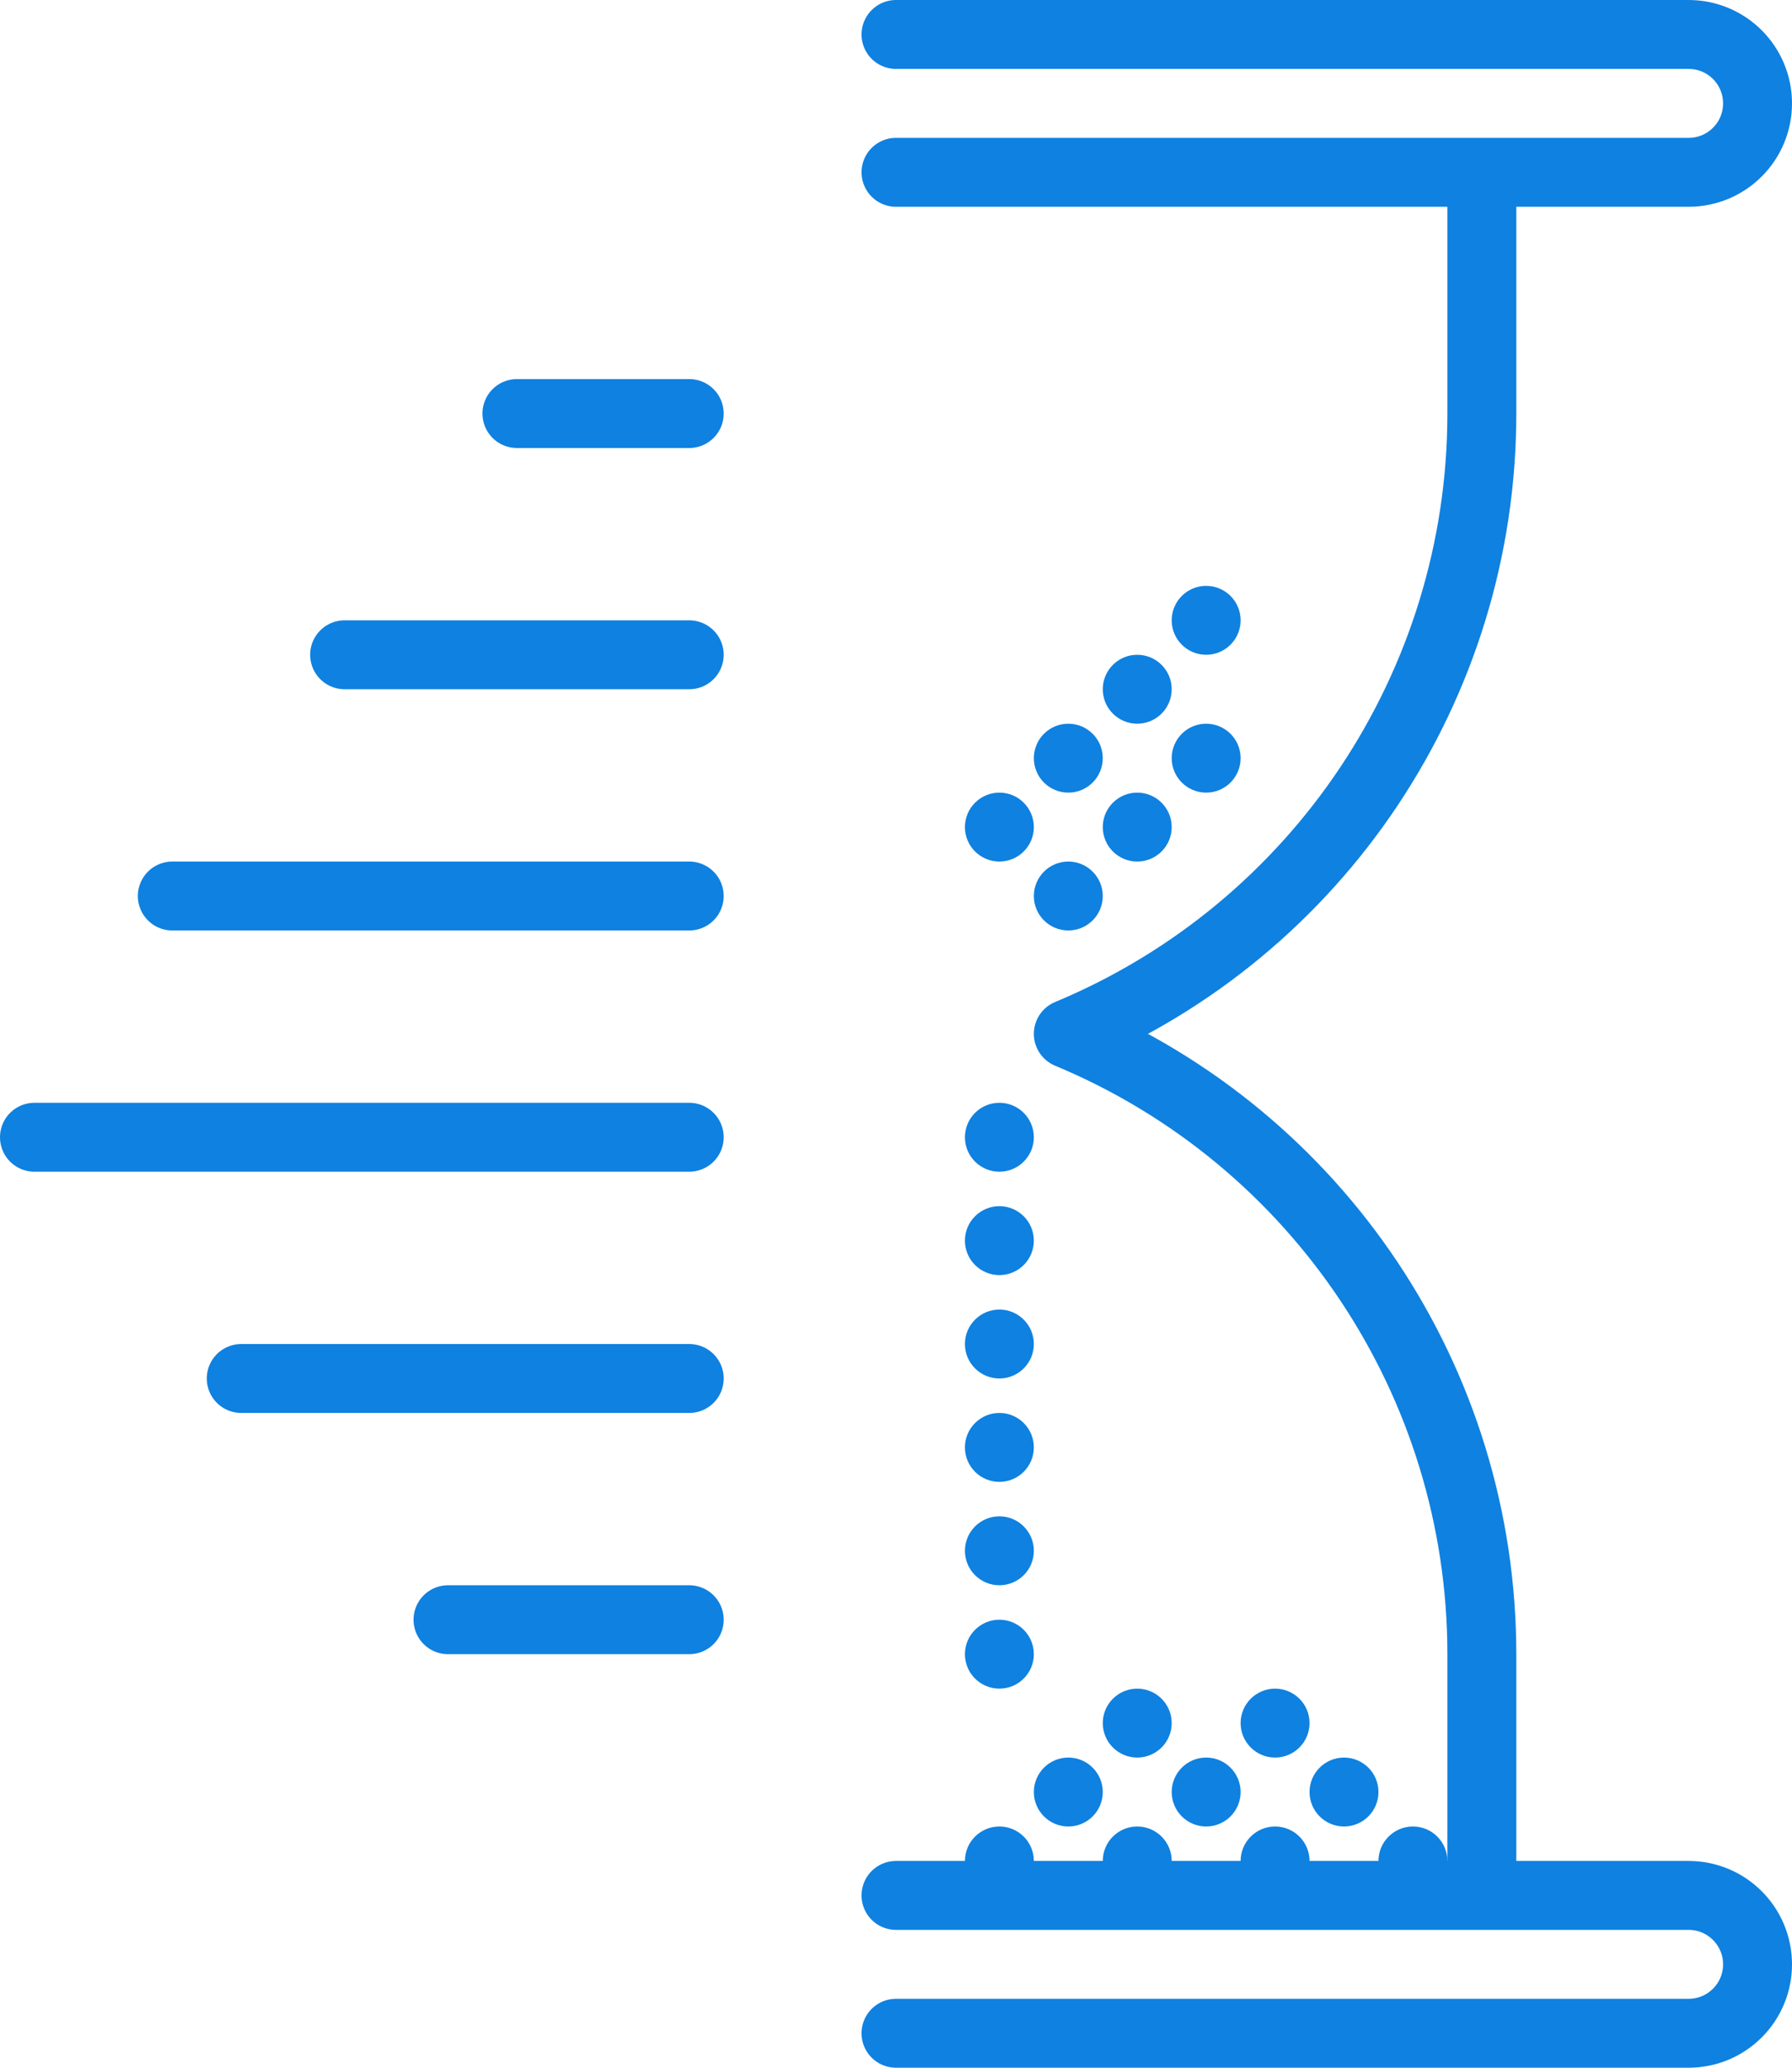 <?xml version="1.0" encoding="UTF-8" standalone="no"?>
<svg width="52px" height="60px" viewBox="0 0 52 60" version="1.1" xmlns="http://www.w3.org/2000/svg" xmlns:xlink="http://www.w3.org/1999/xlink" xmlns:sketch="http://www.bohemiancoding.com/sketch/ns">
    <!-- Generator: Sketch 3.2.2 (9983) - http://www.bohemiancoding.com/sketch -->
    <title>147 - Time Flies (Webby)</title>
    <desc>Created with Sketch.</desc>
    <defs></defs>
    <g id="Page-1" stroke="none" stroke-width="1" fill="none" fill-rule="evenodd" sketch:type="MSPage">
        <g id="Icons" sketch:type="MSArtboardGroup" transform="translate(-484, -3117)">
            <g id="147---Time-Flies-(Webby)" sketch:type="MSLayerGroup" transform="translate(485, 3118)">
                <path d="M29,53 C29,53.552 28.552,54 28,54 C27.448,54 27,53.552 27,53 C27,52.448 27.448,52 28,52 C28.552,52 29,52.448 29,53" id="Fill-523" fill="#0F81E0" sketch:type="MSShapeGroup"></path>
                <path d="M33,53 C33,53.552 32.552,54 32,54 C31.448,54 31,53.552 31,53 C31,52.448 31.448,52 32,52 C32.552,52 33,52.448 33,53" id="Fill-524" fill="#0F81E0" sketch:type="MSShapeGroup"></path>
                <path d="M37,53 C37,53.552 36.552,54 36,54 C35.448,54 35,53.552 35,53 C35,52.448 35.448,52 36,52 C36.552,52 37,52.448 37,53" id="Fill-525" fill="#0F81E0" sketch:type="MSShapeGroup"></path>
                <path d="M41,53 C41,53.552 40.552,54 40,54 C39.448,54 39,53.552 39,53 C39,52.448 39.448,52 40,52 C40.552,52 41,52.448 41,53" id="Fill-526" fill="#0F81E0" sketch:type="MSShapeGroup"></path>
                <path d="M31,51 C31,51.552 30.552,52 30,52 C29.448,52 29,51.552 29,51 C29,50.448 29.448,50 30,50 C30.552,50 31,50.448 31,51" id="Fill-527" fill="#0F81E0" sketch:type="MSShapeGroup"></path>
                <path d="M35,51 C35,51.552 34.552,52 34,52 C33.448,52 33,51.552 33,51 C33,50.448 33.448,50 34,50 C34.552,50 35,50.448 35,51" id="Fill-528" fill="#0F81E0" sketch:type="MSShapeGroup"></path>
                <path d="M39,51 C39,51.552 38.552,52 38,52 C37.448,52 37,51.552 37,51 C37,50.448 37.448,50 38,50 C38.552,50 39,50.448 39,51" id="Fill-529" fill="#0F81E0" sketch:type="MSShapeGroup"></path>
                <path d="M29,32 C29,32.552 28.552,33 28,33 C27.448,33 27,32.552 27,32 C27,31.448 27.448,31 28,31 C28.552,31 29,31.448 29,32" id="Fill-530" fill="#0F81E0" sketch:type="MSShapeGroup"></path>
                <path d="M31,21 C31,21.552 30.552,22 30,22 C29.448,22 29,21.552 29,21 C29,20.448 29.448,20 30,20 C30.552,20 31,20.448 31,21" id="Fill-531" fill="#0F81E0" sketch:type="MSShapeGroup"></path>
                <path d="M35,21 C35,21.552 34.552,22 34,22 C33.448,22 33,21.552 33,21 C33,20.448 33.448,20 34,20 C34.552,20 35,20.448 35,21" id="Fill-532" fill="#0F81E0" sketch:type="MSShapeGroup"></path>
                <path d="M33,19 C33,19.552 32.552,20 32,20 C31.448,20 31,19.552 31,19 C31,18.448 31.448,18 32,18 C32.552,18 33,18.448 33,19" id="Fill-533" fill="#0F81E0" sketch:type="MSShapeGroup"></path>
                <path d="M35,17 C35,17.552 34.552,18 34,18 C33.448,18 33,17.552 33,17 C33,16.448 33.448,16 34,16 C34.552,16 35,16.448 35,17" id="Fill-534" fill="#0F81E0" sketch:type="MSShapeGroup"></path>
                <path d="M31,25 C31,25.552 30.552,26 30,26 C29.448,26 29,25.552 29,25 C29,24.448 29.448,24 30,24 C30.552,24 31,24.448 31,25" id="Fill-535" fill="#0F81E0" sketch:type="MSShapeGroup"></path>
                <path d="M29,23 C29,23.552 28.552,24 28,24 C27.448,24 27,23.552 27,23 C27,22.448 27.448,22 28,22 C28.552,22 29,22.448 29,23" id="Fill-536" fill="#0F81E0" sketch:type="MSShapeGroup"></path>
                <path d="M33,23 C33,23.552 32.552,24 32,24 C31.448,24 31,23.552 31,23 C31,22.448 31.448,22 32,22 C32.552,22 33,22.448 33,23" id="Fill-537" fill="#0F81E0" sketch:type="MSShapeGroup"></path>
                <path d="M29,35 C29,35.552 28.552,36 28,36 C27.448,36 27,35.552 27,35 C27,34.448 27.448,34 28,34 C28.552,34 29,34.448 29,35" id="Fill-538" fill="#0F81E0" sketch:type="MSShapeGroup"></path>
                <path d="M29,38 C29,38.552 28.552,39 28,39 C27.448,39 27,38.552 27,38 C27,37.448 27.448,37 28,37 C28.552,37 29,37.448 29,38" id="Fill-539" fill="#0F81E0" sketch:type="MSShapeGroup"></path>
                <path d="M29,41 C29,41.552 28.552,42 28,42 C27.448,42 27,41.552 27,41 C27,40.448 27.448,40 28,40 C28.552,40 29,40.448 29,41" id="Fill-540" fill="#0F81E0" sketch:type="MSShapeGroup"></path>
                <path d="M29,44 C29,44.552 28.552,45 28,45 C27.448,45 27,44.552 27,44 C27,43.448 27.448,43 28,43 C28.552,43 29,43.448 29,44" id="Fill-541" fill="#0F81E0" sketch:type="MSShapeGroup"></path>
                <path d="M29,47 C29,47.552 28.552,48 28,48 C27.448,48 27,47.552 27,47 C27,46.448 27.448,46 28,46 C28.552,46 29,46.448 29,47" id="Fill-542" fill="#0F81E0" sketch:type="MSShapeGroup"></path>
                <path d="M33,49 C33,49.552 32.552,50 32,50 C31.448,50 31,49.552 31,49 C31,48.448 31.448,48 32,48 C32.552,48 33,48.448 33,49" id="Fill-543" fill="#0F81E0" sketch:type="MSShapeGroup"></path>
                <path d="M37,49 C37,49.552 36.552,50 36,50 C35.448,50 35,49.552 35,49 C35,48.448 35.448,48 36,48 C36.552,48 37,48.448 37,49" id="Fill-544" fill="#0F81E0" sketch:type="MSShapeGroup"></path>
                <path d="M14,11 L19,11 M9,18 L19,18 M4,25 L19,25 M0,32 L19,32 M6,39 L19,39 M12,46 L19,46" id="Stroke-565" stroke="#0F81E0" stroke-width="2" stroke-linecap="round" stroke-linejoin="round" sketch:type="MSShapeGroup"></path>
                <path d="M25,4 L48,4 C49.105,4 50,3.105 50,2 C50,0.896 49.105,0 48,0 L25,0 M30,29 C37.267,25.972 42,18.872 42,11 L42,4 L25,4 M25,54 L42,54 L42,47 C42,39.128 37.267,32.028 30,29 M25,58 L48,58 C49.105,58 50,57.105 50,56 C50,54.896 49.105,54 48,54 L25,54" id="Stroke-566" stroke="#0F81E0" stroke-width="2" stroke-linecap="round" stroke-linejoin="round" sketch:type="MSShapeGroup"></path>
            </g>
        </g>
    </g>
</svg>